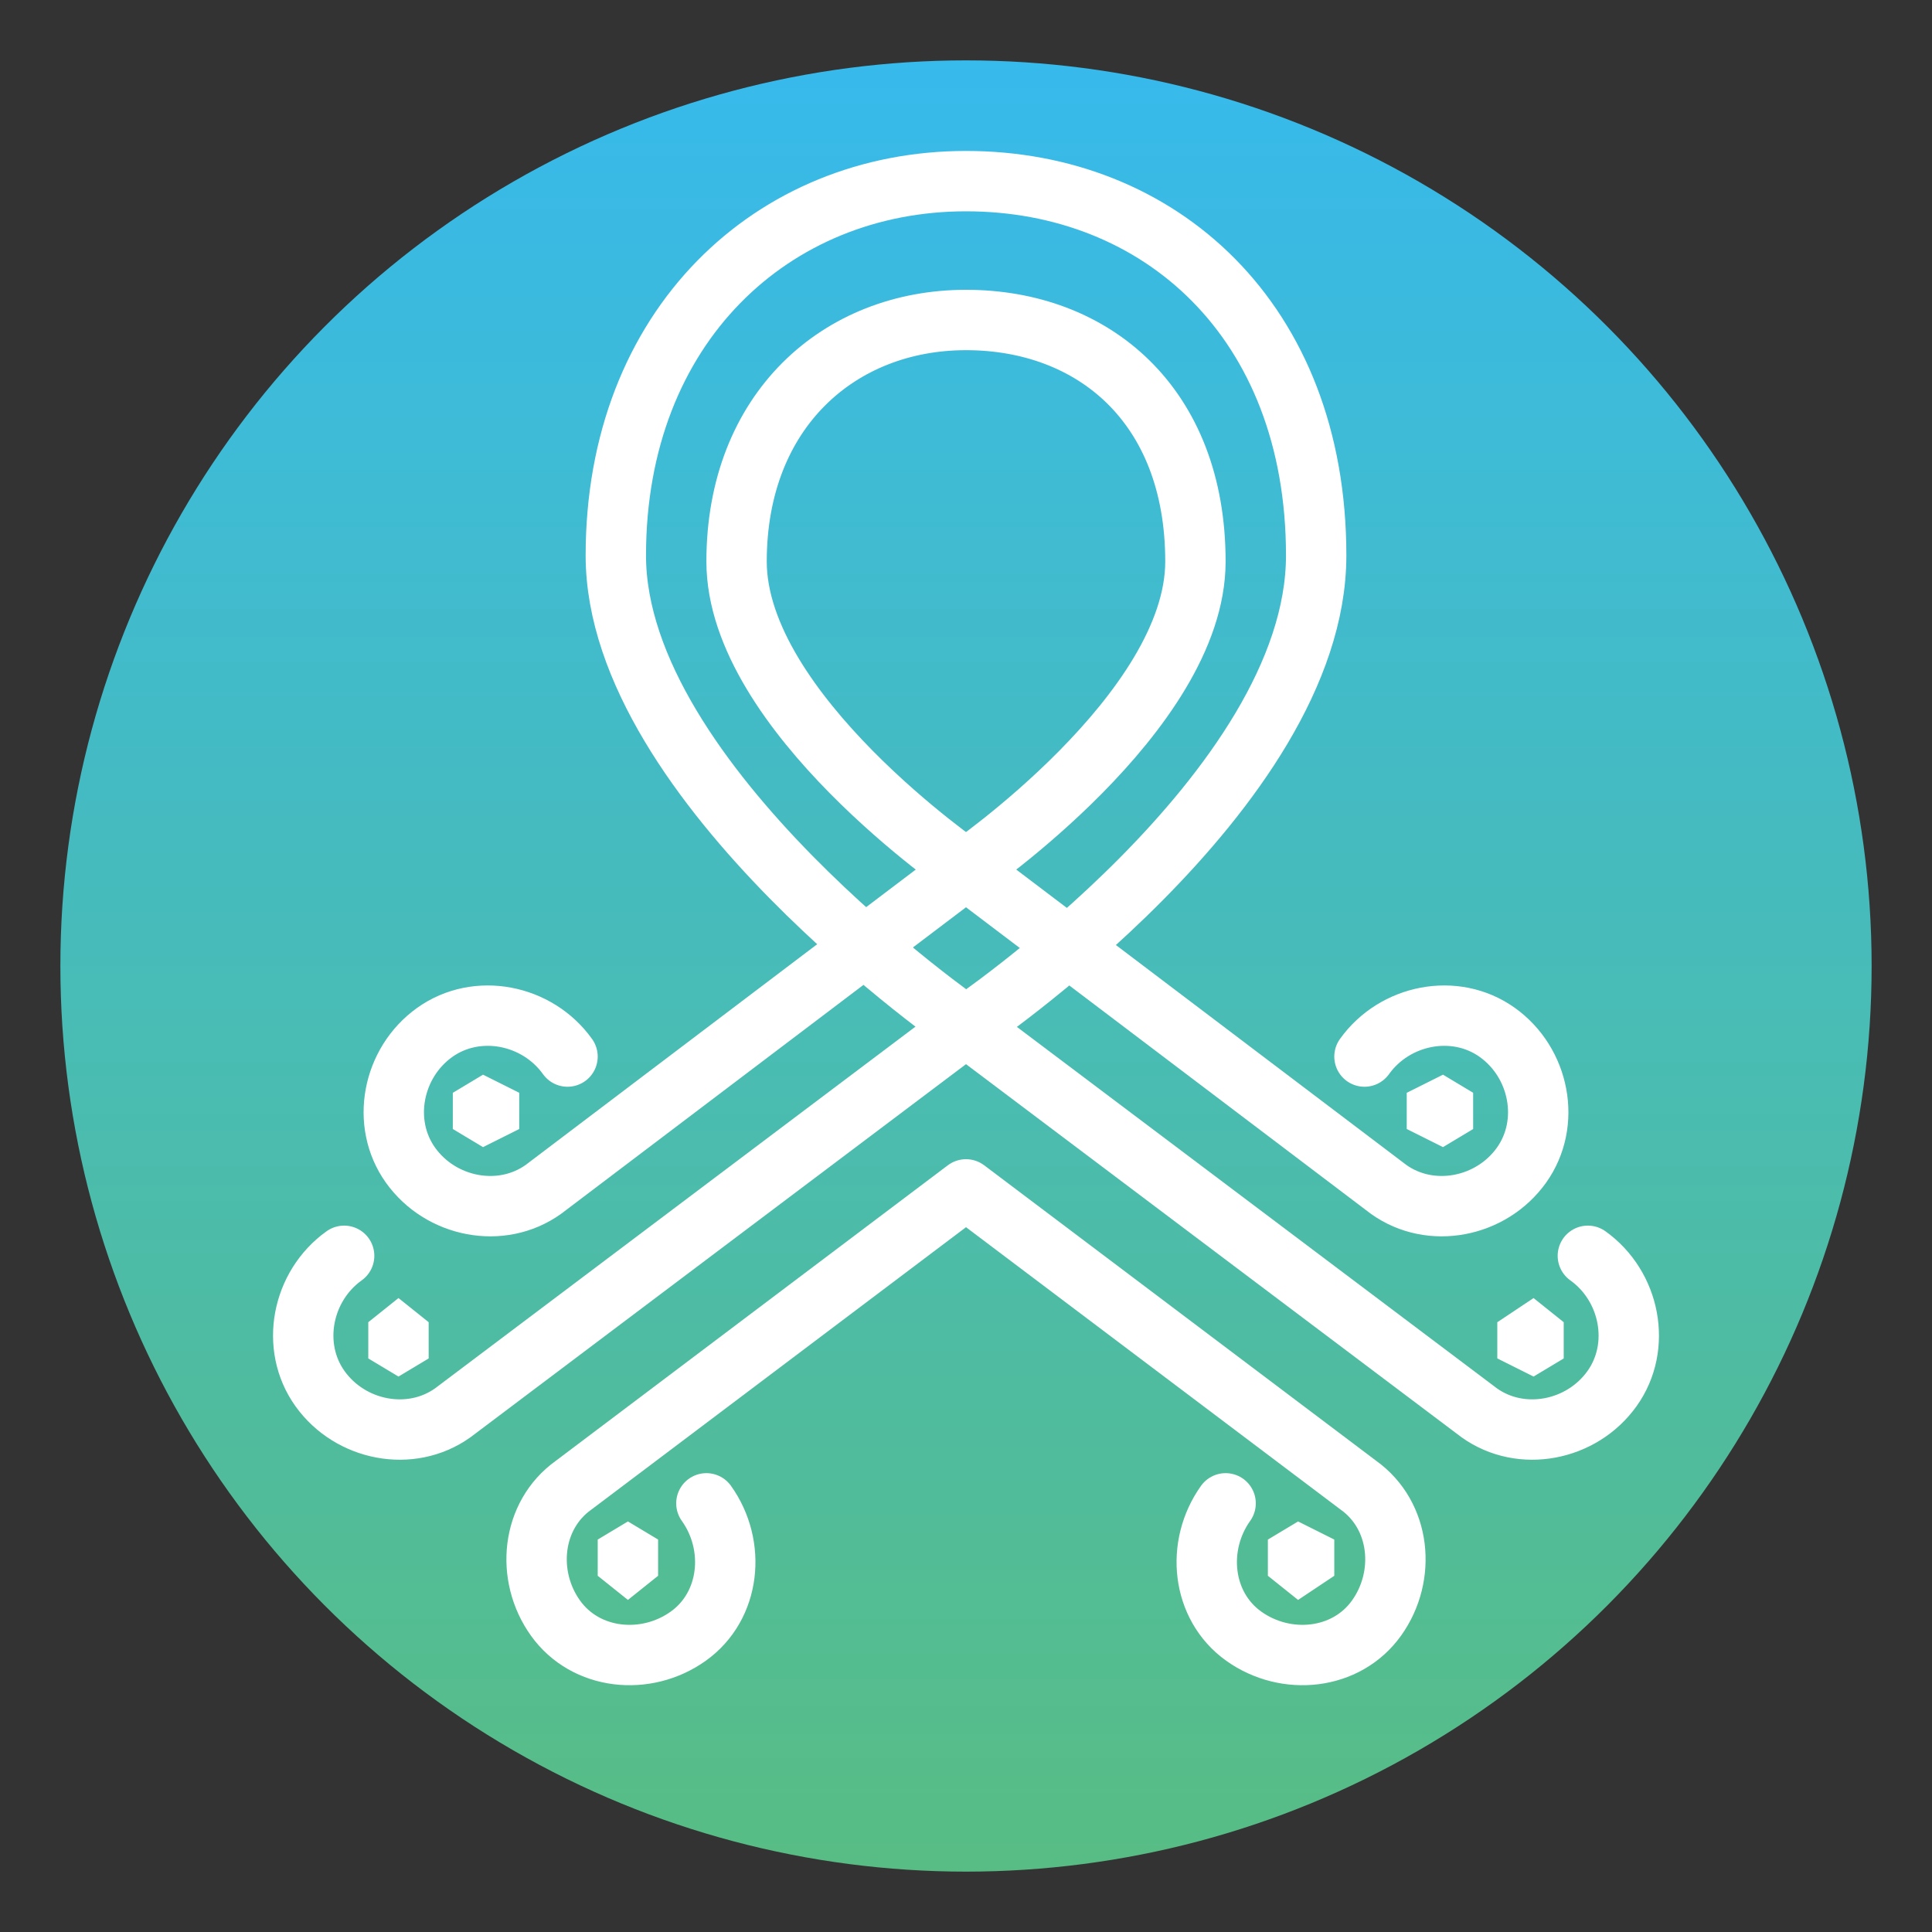<?xml version="1.0" encoding="utf-8"?>
<!-- Generator: Adobe Illustrator 27.4.1, SVG Export Plug-In . SVG Version: 6.00 Build 0)  -->
<svg version="1.1" id="Layer_1" xmlns="http://www.w3.org/2000/svg" xmlns:xlink="http://www.w3.org/1999/xlink" x="0px" y="0px"
	 viewBox="0 0 32 32" style="enable-background:new 0 0 32 32;" xml:space="preserve">
<rect x="0" y="0" width="32" height="32" fill="#333333" stroke="none"/>
<style type="text/css">
	.st0{fill:url(#SVGID_1_);}
	.st1{fill:none;stroke:#FFFFFF;stroke-miterlimit:10;}
	.st2{fill:none;stroke:#FFFFFF;stroke-linecap:round;stroke-linejoin:round;stroke-miterlimit:10;}
	.st3{fill:#FFFFFF;}
</style>
<g>
	<linearGradient id="SVGID_1_" gradientUnits="userSpaceOnUse" x1="16" y1="1" x2="16" y2="31">
		<stop  offset="0" style="stop-color:#37BAEC"/>
		<stop  offset="1" style="stop-color:#58BD84"/>
	</linearGradient>
	<circle class="st0" cx="16" cy="16" r="15"/>
	<g>
		<path class="st1" d="M19.8,9.3c0,2.5-3.8,5.1-3.8,5.1s-3.8-2.6-3.8-5.1s1.7-4,3.8-4S19.8,6.7,19.8,9.3z"/>
		<path class="st1" d="M21.8,9.2c0,3.9-5.8,7.8-5.8,7.8s-5.8-4-5.8-7.8S12.8,3,16,3S21.8,5.3,21.8,9.2z"/>
		<g>
			<g>
				<path class="st2" d="M20.3,24.9c-0.5,0.7-0.4,1.7,0.3,2.2c0.7,0.5,1.7,0.4,2.2-0.3c0.5-0.7,0.4-1.7-0.3-2.2L16,19.7l-6.5,4.9
					c-0.7,0.5-0.8,1.5-0.3,2.2c0.5,0.7,1.5,0.8,2.2,0.3c0.7-0.5,0.8-1.5,0.3-2.2"/>
			</g>
			<path class="st2" d="M22.6,17.5c0.5-0.7,1.5-0.9,2.2-0.4s0.9,1.5,0.4,2.2c-0.5,0.7-1.5,0.9-2.2,0.4l-7-5.3l-7,5.3
				c-0.7,0.5-1.7,0.3-2.2-0.4c-0.5-0.7-0.3-1.7,0.4-2.2s1.7-0.3,2.2,0.4"/>
			<path class="st2" d="M26.3,20.8c0.7,0.5,0.9,1.5,0.4,2.2s-1.5,0.9-2.2,0.4L16,17l-8.5,6.4c-0.7,0.5-1.7,0.3-2.2-0.4
				S5,21.3,5.7,20.8"/>
			<g>
				<polygon class="st3" points="10.9,26.1 10.9,25.5 10.4,25.2 9.9,25.5 9.9,26.1 10.4,26.5 				"/>
			</g>
			<g>
				<polygon class="st3" points="22.1,26.1 22.1,25.5 21.5,25.2 21,25.5 21,26.1 21.5,26.5 				"/>
			</g>
			<g>
				<polygon class="st3" points="25.9,22.5 25.9,21.9 25.4,21.5 24.8,21.9 24.8,22.5 25.4,22.8 				"/>
			</g>
			<g>
				<polygon class="st3" points="7.1,22.5 7.1,21.9 6.6,21.5 6.1,21.9 6.1,22.5 6.6,22.8 				"/>
			</g>
			<g>
				<polygon class="st3" points="24.4,18.7 24.4,18.1 23.9,17.8 23.3,18.1 23.3,18.7 23.9,19 				"/>
			</g>
			<g>
				<polygon class="st3" points="8.6,18.7 8.6,18.1 8,17.8 7.5,18.1 7.5,18.7 8,19 				"/>
			</g>
		</g>
	</g>
</g>
</svg>
